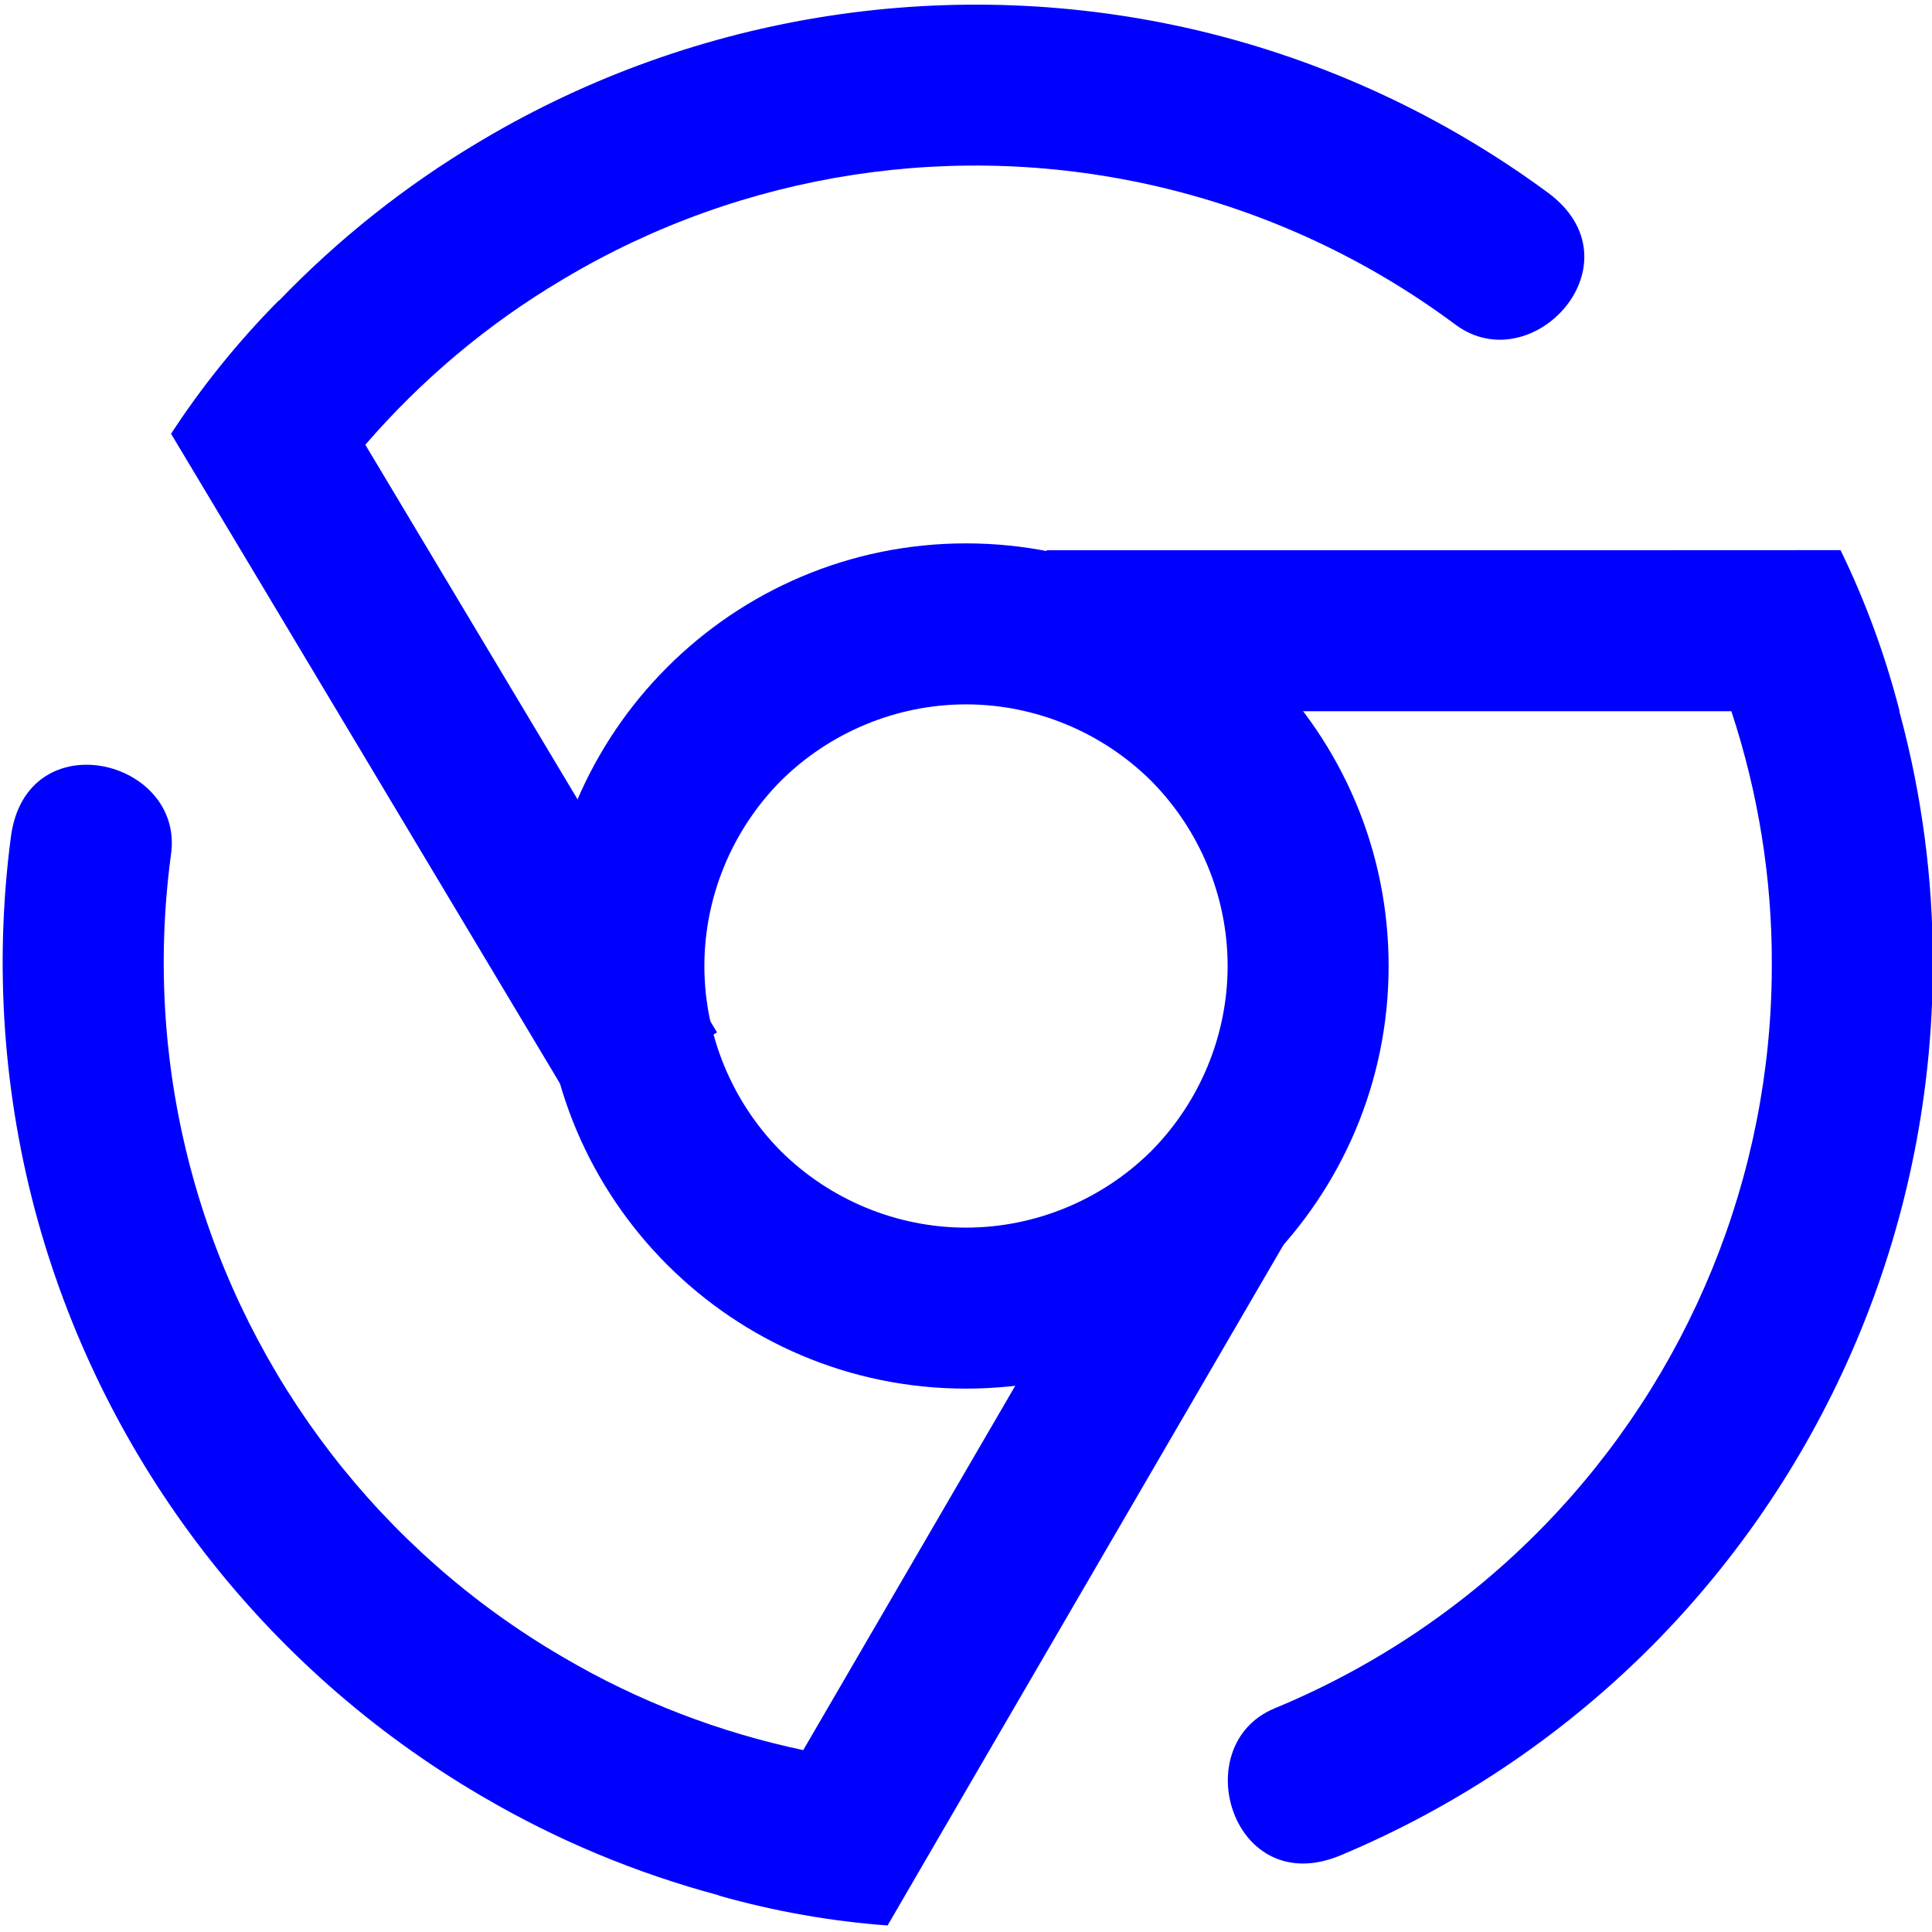 <?xml version="1.0" encoding="UTF-8" standalone="no"?><!-- Generator: Gravit.io --><svg xmlns="http://www.w3.org/2000/svg" xmlns:xlink="http://www.w3.org/1999/xlink" style="isolation:isolate" viewBox="0 0 48 48" width="48pt" height="48pt"><linearGradient id="_lgradient_9" x1="0.312" y1="0.079" x2="0.701" y2="1.072" gradientTransform="matrix(22.02,0,0,32.631,26,13.668)" gradientUnits="userSpaceOnUse"><stop offset="0%" stop-opacity="1" style="stop-color:rgb(0,0,255)"/><stop offset="83.888%" stop-opacity="1" style="stop-color:rgb(0,0,255)"/></linearGradient><path d=" M 41 13.67 L 45.727 13.668 C 46.333 14.909 46.832 16.253 47.195 17.67 L 47.188 17.67 C 47.744 19.715 48.027 21.831 48.02 23.96 C 48.02 23.96 48.02 23.96 48.02 23.96 L 48.02 24.04 C 48.02 24.04 48.02 24.04 48.02 24.04 C 48 30.26 45.56 36.24 41.23 40.7 C 38.959 43.034 36.257 44.859 33.307 46.095 C 30.619 47.221 29.456 43.357 31.67 42.442 C 34.162 41.412 36.443 39.88 38.36 37.91 C 41.97 34.2 44.01 29.22 44.02 24.03 L 44.02 23.96 C 44.028 21.823 43.684 19.699 43.015 17.67 L 43 17.67 L 28 17.67 L 26 17.67 L 26 13.67 L 28 13.67 L 41 13.67 Z " fill-rule="evenodd" fill="url(#_lgradient_9)"/><linearGradient id="_lgradient_10" x1="0.911" y1="0.503" x2="0" y2="0.465" gradientTransform="matrix(31.905,0,0,28.837,0.066,19)" gradientUnits="userSpaceOnUse"><stop offset="0%" stop-opacity="1" style="stop-color:rgb(0,0,255)"/><stop offset="83.888%" stop-opacity="1" style="stop-color:rgb(0,0,255)"/></linearGradient><path d=" M 24.427 43.751 L 22.052 47.837 C 20.675 47.737 19.262 47.493 17.854 47.094 L 17.858 47.088 C 15.81 46.54 13.84 45.721 12.003 44.644 C 12.003 44.644 12.003 44.644 12.003 44.644 L 11.934 44.604 C 11.934 44.604 11.934 44.604 11.934 44.604 C 6.567 41.458 2.626 36.342 0.948 30.356 C 0.073 27.219 -0.146 23.967 0.27 20.795 C 0.648 17.905 4.573 18.844 4.25 21.217 C 3.887 23.889 4.064 26.631 4.803 29.279 C 6.194 34.265 9.473 38.533 13.954 41.151 L 14.014 41.186 C 15.858 42.268 17.866 43.039 19.956 43.481 L 19.964 43.468 L 27.508 30.503 L 28.513 28.774 L 31.971 30.786 L 30.965 32.514 L 24.427 43.751 Z " fill-rule="evenodd" fill="url(#_lgradient_10)"/><linearGradient id="_lgradient_11" x1="0.805" y1="1.149" x2="0.195" y2="0.129" gradientTransform="matrix(35.112,0,0,27.588,4.25,0.116)" gradientUnits="userSpaceOnUse"><stop offset="0%" stop-opacity="1" style="stop-color:rgb(0,0,255)"/><stop offset="98.696%" stop-opacity="1" style="stop-color:rgb(0,0,255)"/></linearGradient><path d=" M 6.679 14.832 L 4.25 10.777 C 5.004 9.62 5.9 8.501 6.93 7.462 L 6.934 7.468 C 8.404 5.941 10.073 4.612 11.904 3.524 C 11.904 3.524 11.904 3.524 11.904 3.524 L 11.973 3.483 C 11.973 3.483 11.973 3.483 11.973 3.483 C 17.32 0.307 23.705 -0.67 29.755 0.755 C 32.925 1.506 35.877 2.887 38.454 4.784 C 40.8 6.512 38.081 9.494 36.159 8.064 C 33.996 6.455 31.51 5.284 28.835 4.651 C 23.798 3.458 18.477 4.265 14.018 6.921 L 13.958 6.957 C 12.12 8.047 10.474 9.433 9.077 11.049 L 9.084 11.062 L 16.787 23.933 L 17.814 25.65 L 14.381 27.704 L 13.354 25.987 L 6.679 14.832 Z " fill-rule="evenodd" fill="url(#_lgradient_11)"/><linearGradient id="_lgradient_12" x1="0" y1="0.5" x2="1" y2="0.5" gradientTransform="matrix(21,0,0,21,13.5,13.5)" gradientUnits="userSpaceOnUse"><stop offset="0%" stop-opacity="1" style="stop-color:rgb(0,0,255)"/><stop offset="98.261%" stop-opacity="1" style="stop-color:rgb(0,0,255)"/></linearGradient><path d=" M 13.5 24 C 13.5 18.205 18.205 13.5 24 13.5 C 29.795 13.5 34.5 18.205 34.5 24 C 34.5 29.795 29.795 34.5 24 34.5 C 18.205 34.5 13.5 29.795 13.5 24 Z  M 17.5 24 C 17.5 22.28 18.19 20.62 19.4 19.4 C 20.62 18.19 22.28 17.5 24 17.5 C 25.72 17.5 27.38 18.19 28.6 19.4 C 29.81 20.62 30.5 22.28 30.5 24 C 30.5 25.72 29.81 27.38 28.6 28.6 C 27.38 29.81 25.72 30.5 24 30.5 C 22.28 30.5 20.62 29.81 19.4 28.6 C 18.19 27.38 17.5 25.72 17.5 24 Z " fill-rule="evenodd" fill="url(#_lgradient_12)"/></svg>